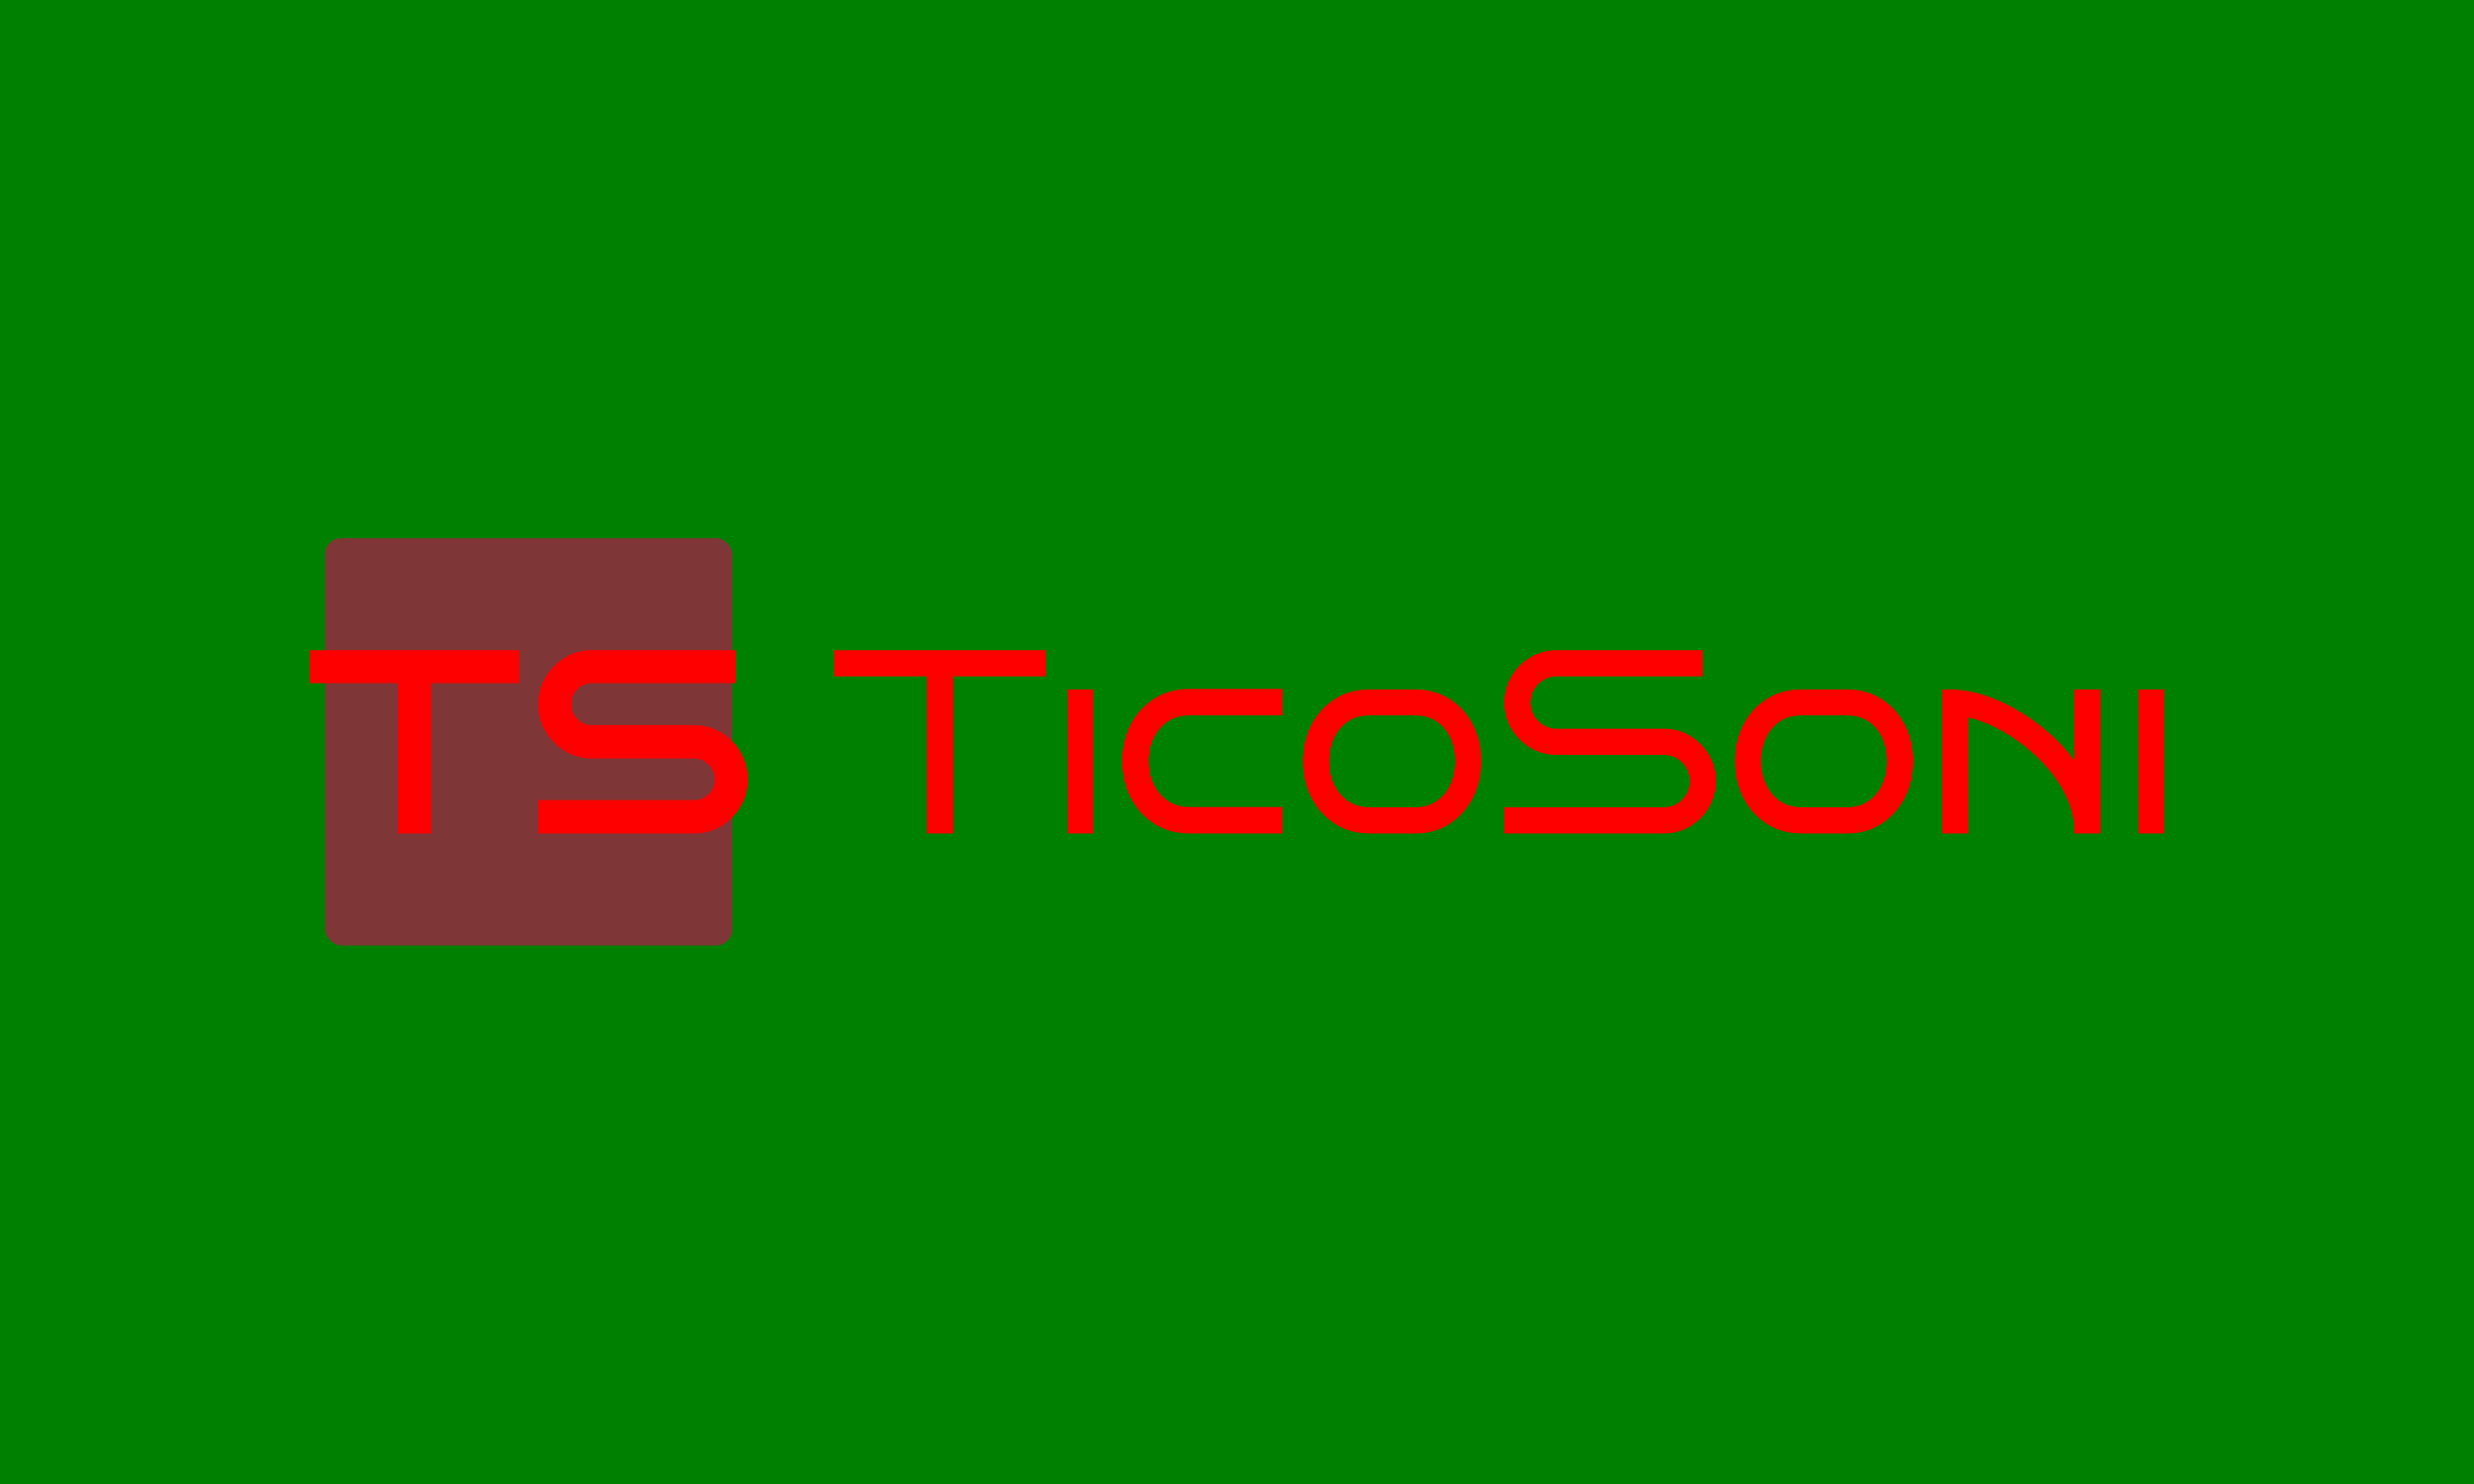 <svg xmlns="http://www.w3.org/2000/svg" version="1.1" xmlns:xlink="http://www.w3.org/1999/xlink" xmlns:svgjs="http://svgjs.dev/svgjs" width="100%" height="100%" viewBox="0 0 1000 600"><rect width="1000" height="600" x="0" y="0" fill="green"/><g><rect width="333.333" height="333.333" rx="13.333" ry="13.333" y="275.169" fill="#7f3636" transform="matrix(0.494,0,0,0.494,-6.399,81.656)" x="278.548"/><path d="M365.442 393.843L365.442 516.836L338.169 516.836L338.169 393.843L265.897 393.843L265.897 366.836L437.45 366.836L437.45 393.843L365.442 393.843ZM624.533 472.669L624.533 472.669Q624.533 484.942 618.662 494.866Q612.829 504.828 602.715 510.851Q592.639 516.836 580.366 516.836L580.366 516.836L452.98 516.836L452.98 489.563L580.366 489.563Q587.45 489.563 592.488 484.639Q597.526 479.752 597.526 472.669L597.526 472.669Q597.526 465.548 592.488 460.51Q587.45 455.472 580.366 455.472L580.366 455.472L496.919 455.472Q484.912 455.472 474.95 449.487Q464.988 443.465 459.003 433.389Q452.98 423.275 452.98 411.002L452.98 411.002Q452.98 399.033 459.003 388.919Q464.988 378.843 474.95 372.821Q484.912 366.836 496.919 366.836L496.919 366.836L614.457 366.836L614.457 393.843L496.919 393.843Q490.101 393.843 485.026 398.881Q479.988 403.919 479.988 411.002L479.988 411.002Q479.988 418.124 485.026 423.162Q490.101 428.199 496.919 428.199L496.919 428.199L580.366 428.199Q592.639 428.199 602.715 434.184Q612.829 440.207 618.662 450.283Q624.533 460.396 624.533 472.669Z " fill="red" transform="matrix(0.494,0,0,0.494,-6.399,81.656)"/><path d="M792.507 388.264L792.507 516.836L771.078 516.836L771.078 388.264L695.215 388.264L695.215 366.836L868.37 366.836L868.37 388.264L792.507 388.264ZM907.149 398.979L907.149 516.836L885.929 516.836L885.929 398.979L907.149 398.979ZM1062.06 495.199L1062.06 516.836L985.989 516.836Q969.501 516.836 957.06 508.919Q944.649 500.973 937.774 487.491Q930.929 473.979 930.929 457.491L930.929 457.491Q930.929 440.973 937.774 427.699Q944.649 414.395 957.06 406.479Q969.501 398.562 985.989 398.562L985.989 398.562L1062.06 398.562L1062.06 420.199L985.989 420.199Q975.721 420.199 968.221 425.229Q960.721 430.258 956.644 438.622Q952.566 446.985 952.566 457.491L952.566 457.491Q952.566 467.967 956.644 476.538Q960.721 485.11 968.221 490.169Q975.721 495.199 985.989 495.199L985.989 495.199L1062.06 495.199ZM1224.709 457.699L1224.709 457.699Q1224.709 473.979 1217.953 487.372Q1211.227 500.764 1198.995 508.8Q1186.792 516.836 1170.513 516.836L1170.513 516.836L1133.221 516.836Q1116.941 516.836 1104.62 508.8Q1092.298 500.764 1085.542 487.372Q1078.786 473.979 1078.786 457.699L1078.786 457.699Q1078.786 441.419 1085.542 428.116Q1092.298 414.842 1104.62 406.895Q1116.941 398.979 1133.221 398.979L1133.221 398.979L1170.513 398.979Q1186.792 398.979 1198.995 406.895Q1211.227 414.842 1217.953 428.116Q1224.709 441.419 1224.709 457.699ZM1203.28 457.699L1203.28 457.699Q1203.28 447.401 1199.441 438.83Q1195.572 430.258 1188.191 425.229Q1180.78 420.199 1170.513 420.199L1170.513 420.199L1133.221 420.199Q1122.923 420.199 1115.542 425.229Q1108.132 430.258 1104.173 438.83Q1100.215 447.401 1100.215 457.699L1100.215 457.699Q1100.215 467.967 1104.173 476.538Q1108.132 485.11 1115.542 490.258Q1122.923 495.407 1133.221 495.407L1133.221 495.407L1170.513 495.407Q1180.78 495.407 1188.191 490.258Q1195.572 485.11 1199.441 476.538Q1203.28 467.967 1203.28 457.699ZM1416.703 473.979L1416.703 473.979Q1416.703 485.764 1410.929 495.526Q1405.155 505.258 1395.513 511.062Q1385.87 516.836 1373.846 516.836L1373.846 516.836L1243.578 516.836L1243.578 495.407L1373.846 495.407Q1382.864 495.407 1389.084 489.098Q1395.274 482.758 1395.274 473.979L1395.274 473.979Q1395.274 465.199 1389.084 458.86Q1382.864 452.55 1373.846 452.55L1373.846 452.55L1286.435 452.55Q1274.649 452.55 1264.888 446.776Q1255.155 440.973 1249.352 431.241Q1243.578 421.479 1243.578 409.693L1243.578 409.693Q1243.578 397.907 1249.352 388.145Q1255.155 378.413 1264.888 372.61Q1274.649 366.836 1286.435 366.836L1286.435 366.836L1405.989 366.836L1405.989 388.264L1286.435 388.264Q1277.655 388.264 1271.316 394.574Q1265.007 400.913 1265.007 409.693L1265.007 409.693Q1265.007 418.473 1271.316 424.812Q1277.655 431.122 1286.435 431.122L1286.435 431.122L1373.846 431.122Q1385.87 431.122 1395.513 436.895Q1405.155 442.699 1410.929 452.431Q1416.703 462.193 1416.703 473.979ZM1578.072 457.699L1578.072 457.699Q1578.072 473.979 1571.316 487.372Q1564.56 500.764 1552.358 508.8Q1540.155 516.836 1523.846 516.836L1523.846 516.836L1486.584 516.836Q1470.274 516.836 1457.953 508.8Q1445.632 500.764 1438.905 487.372Q1432.149 473.979 1432.149 457.699L1432.149 457.699Q1432.149 441.419 1438.905 428.116Q1445.632 414.842 1457.953 406.895Q1470.274 398.979 1486.584 398.979L1486.584 398.979L1523.846 398.979Q1540.155 398.979 1552.358 406.895Q1564.56 414.842 1571.316 428.116Q1578.072 441.419 1578.072 457.699ZM1556.643 457.699L1556.643 457.699Q1556.643 447.401 1552.774 438.83Q1548.935 430.258 1541.524 425.229Q1534.143 420.199 1523.846 420.199L1523.846 420.199L1486.584 420.199Q1476.286 420.199 1468.905 425.229Q1461.495 430.258 1457.536 438.83Q1453.578 447.401 1453.578 457.699L1453.578 457.699Q1453.578 467.967 1457.536 476.538Q1461.495 485.11 1468.905 490.258Q1476.286 495.407 1486.584 495.407L1486.584 495.407L1523.846 495.407Q1534.143 495.407 1541.524 490.258Q1548.935 485.11 1552.774 476.538Q1556.643 467.967 1556.643 457.699ZM1731.495 516.836L1710.066 516.836Q1710.066 502.699 1704.62 489.723Q1699.143 476.776 1689.917 465.616Q1680.721 454.485 1669.352 445.467Q1658.013 436.479 1646.108 430.467Q1634.203 424.485 1623.28 421.895L1623.28 421.895L1623.28 516.836L1601.852 516.836L1601.852 398.979L1613.429 398.979L1613.429 399.187Q1625.007 399.842 1637.953 404.217Q1650.929 408.622 1663.995 416.33Q1677.06 424.038 1688.965 434.336Q1700.87 444.633 1710.066 457.252L1710.066 457.252L1710.066 398.979L1731.495 398.979L1731.495 516.836ZM1783.578 398.979L1783.578 516.836L1762.358 516.836L1762.358 398.979L1783.578 398.979Z " fill="red" transform="matrix(0.494,0,0,0.494,-6.399,81.656)"/></g></svg>